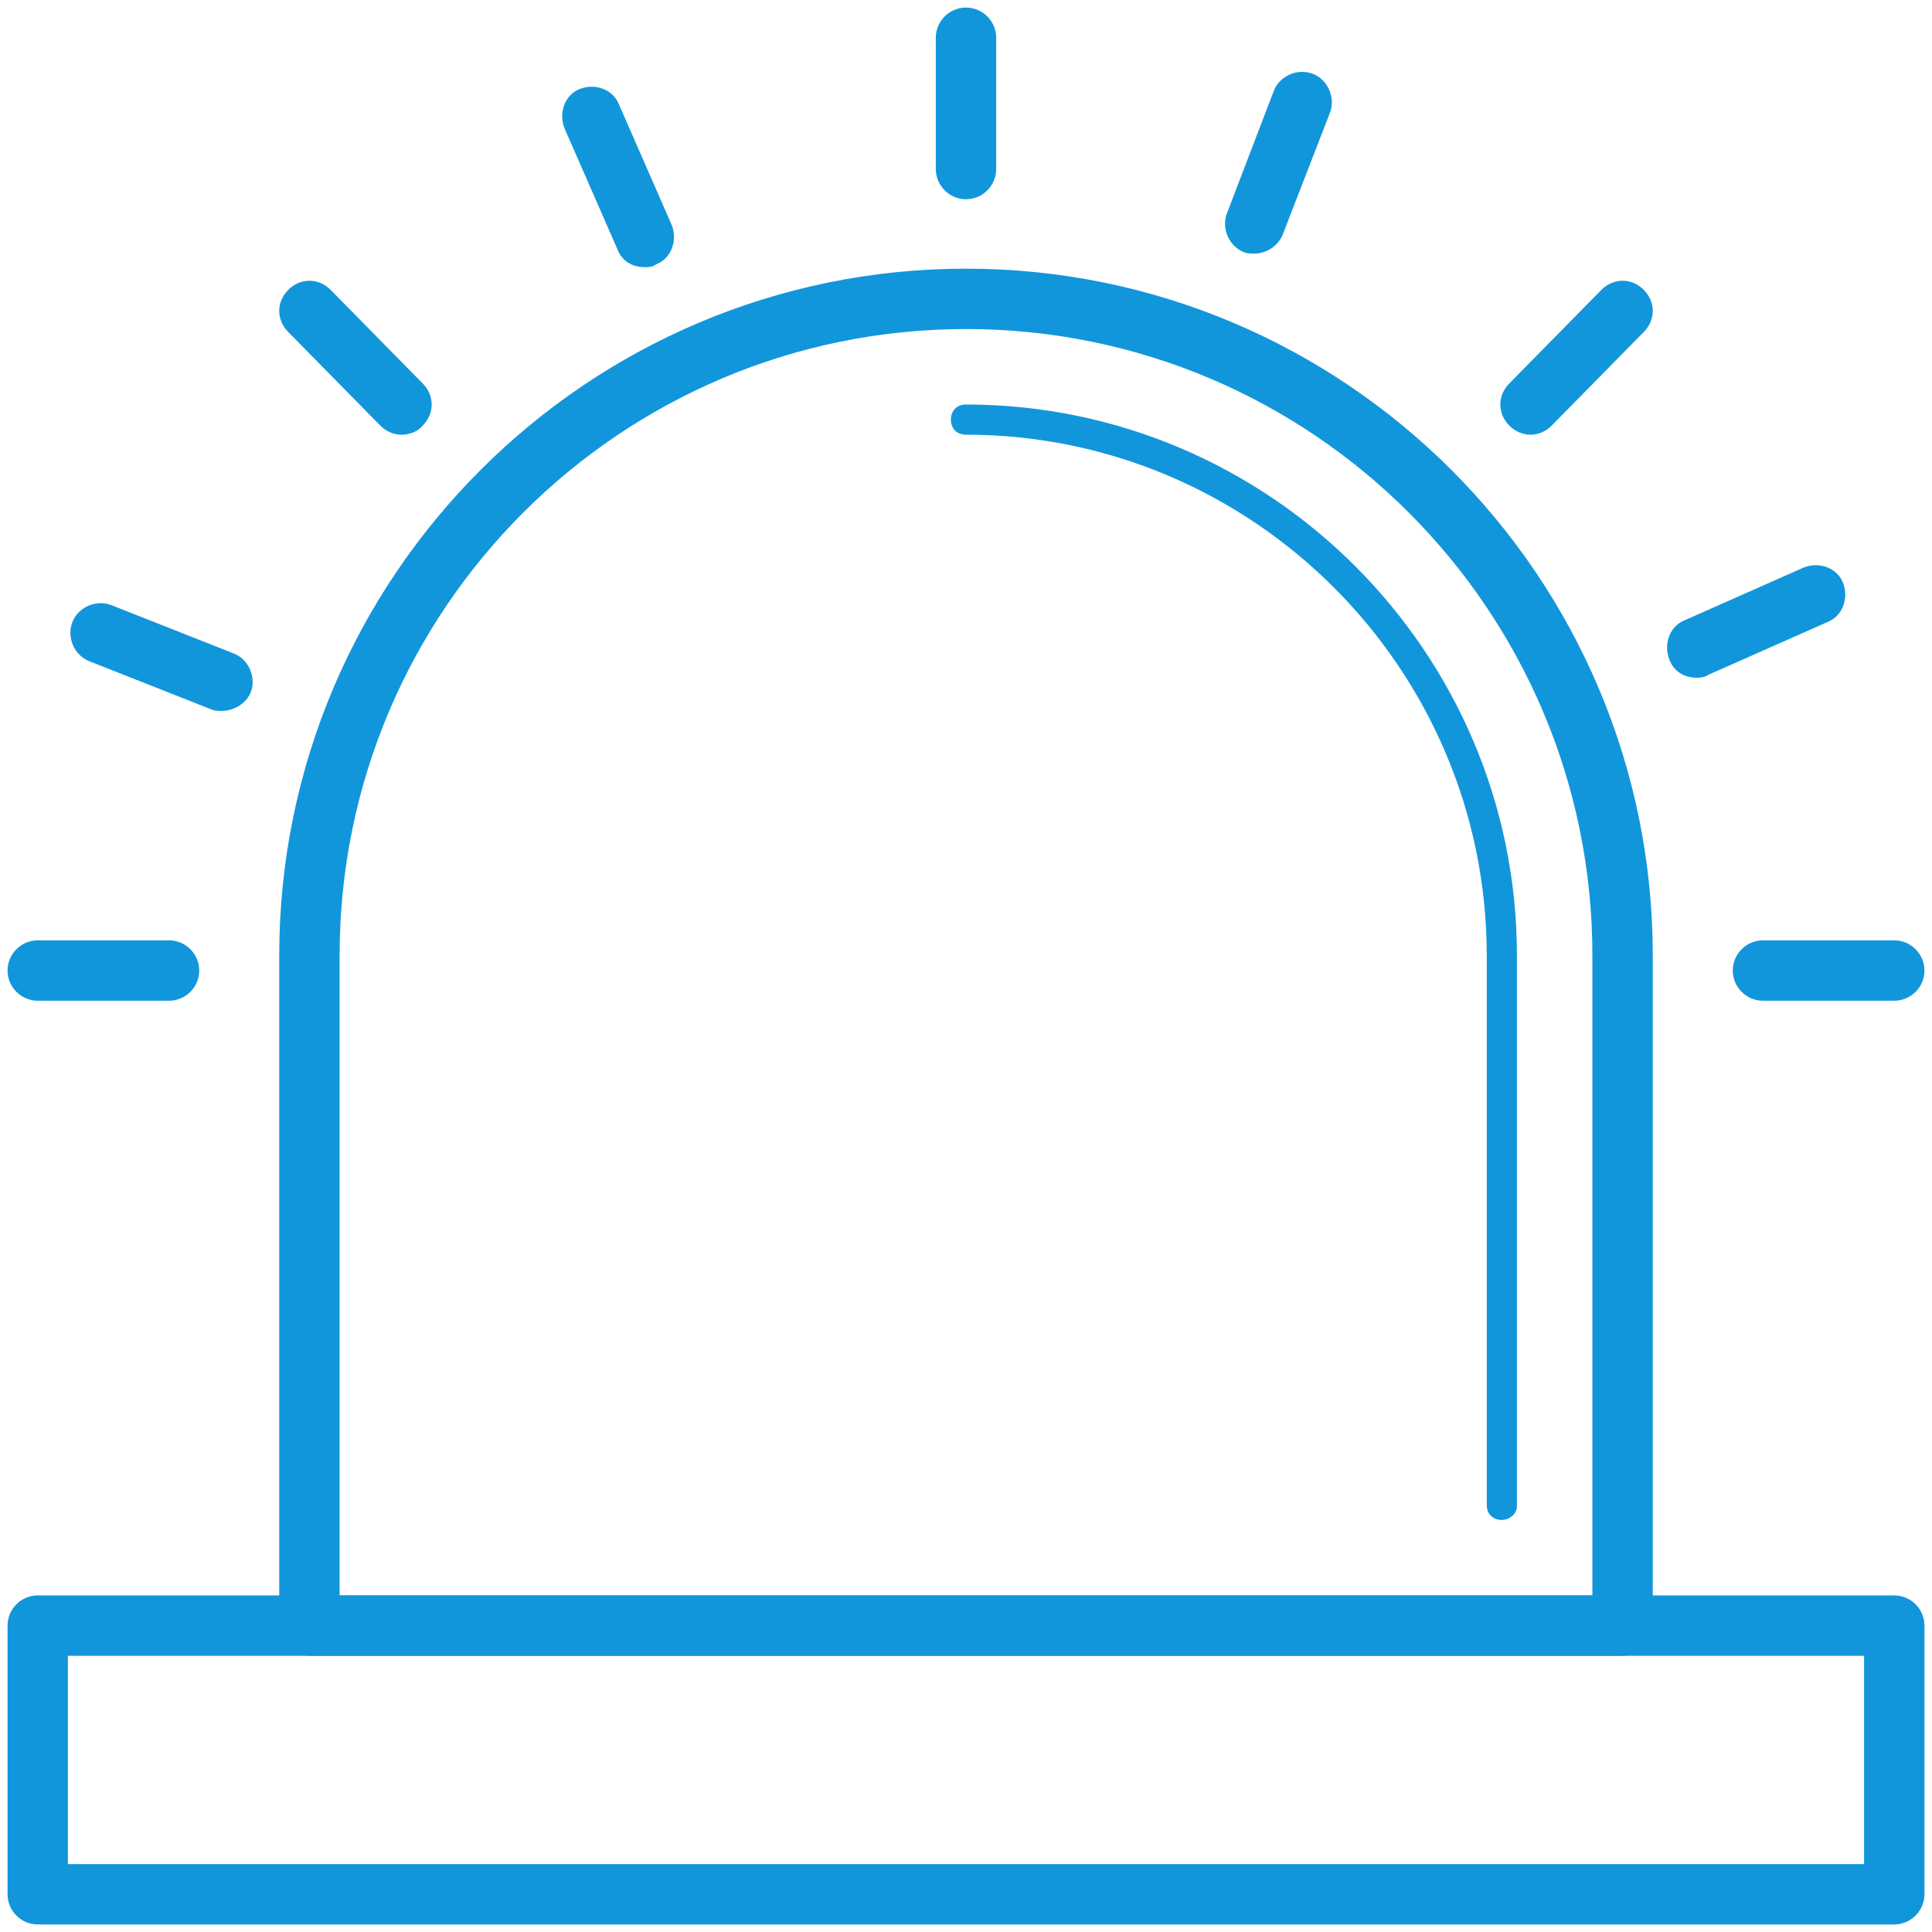 <svg t="1722955894234" class="icon" viewBox="0 0 1024 1024" version="1.1" xmlns="http://www.w3.org/2000/svg" p-id="5019" width="200" height="200"><path d="M1004 1020H20c-8.8 0-16-7.2-16-16v-142.4c0-8.8 7.2-16 16-16h984c8.8 0 16 7.2 16 16v142.4c0 8.8-7.2 16-16 16z m-968-32h952v-110.4H36v110.4z" fill="#1296db" p-id="5020"></path><path d="M860 877.6h-696c-8.8 0-16-7.2-16-16V506.4c0-200.8 163.2-364 364-364s364 163.2 364 364v356c0 8.8-7.2 15.2-16 15.2z m-680-32h664V506.4c0-183.2-148.8-332-332-332S180 323.2 180 506.4v339.2z" fill="#1296db" p-id="5021"></path><path d="M796 805.6c-4.8 0-8-3.2-8-8V506.4c0-152-124-276-276-276-4.8 0-8-3.2-8-8s3.2-8 8-8c160.8 0 292 131.2 292 292v292c0 4-4 7.2-8 7.2zM89.6 530.4H20c-8.8 0-16-7.2-16-16s7.2-16 16-16h69.6c8.8 0 16 7.2 16 16s-7.2 16-16 16zM1004 530.4h-69.6c-8.8 0-16-7.2-16-16s7.2-16 16-16h69.6c8.8 0 16 7.2 16 16s-7.2 16-16 16zM512 105.6c-8.8 0-16-7.2-16-16V20c0-8.8 7.2-16 16-16s16 7.2 16 16v69.6c0 8.8-7.2 16-16 16zM212.8 230.4c-4 0-8-1.6-11.2-4.8L152.8 176c-6.4-6.4-6.4-16 0-22.4 6.4-6.4 16-6.4 22.4 0l48.8 49.6c6.4 6.4 6.4 16 0 22.4-2.4 3.2-7.2 4.8-11.2 4.8zM811.2 230.4c-4 0-8-1.6-11.2-4.8-6.4-6.4-6.4-16 0-22.4l48.8-49.6c6.4-6.4 16-6.4 22.4 0 6.4 6.4 6.4 16 0 22.4l-48.8 49.6c-3.2 3.2-7.2 4.8-11.2 4.8zM117.6 376.8c-1.6 0-4 0-5.6-0.8l-64.8-25.6c-8-3.2-12-12.8-8.8-20.8 3.2-8 12.8-12 20.8-8.8l64.8 25.6c8 3.2 12 12.8 8.8 20.8-2.4 5.6-8.8 9.6-15.2 9.6zM664.8 134.4c-1.6 0-4 0-5.6-0.8-8-3.2-12-12.8-8.8-20.8L675.2 48c3.2-8 12.8-12 20.8-8.8 8 3.2 12 12.8 8.8 20.8l-24.8 64c-2.4 6.4-8.8 10.4-15.2 10.4zM341.6 141.6c-6.4 0-12-3.2-14.4-9.6l-28-64c-3.2-8 0-17.6 8-20.8 8-3.2 17.6 0 20.8 8l28 64c3.2 8 0 17.6-8 20.8-2.4 1.6-4 1.6-6.4 1.6zM899.2 359.2c-6.4 0-12-3.2-14.4-9.6-3.2-8 0-17.6 8-20.8l63.2-28c8-3.2 17.6 0 20.8 8 3.2 8 0 17.6-8 20.8l-63.2 28c-2.4 1.6-4.8 1.6-6.4 1.6z" fill="#1296db" p-id="5022"></path></svg>